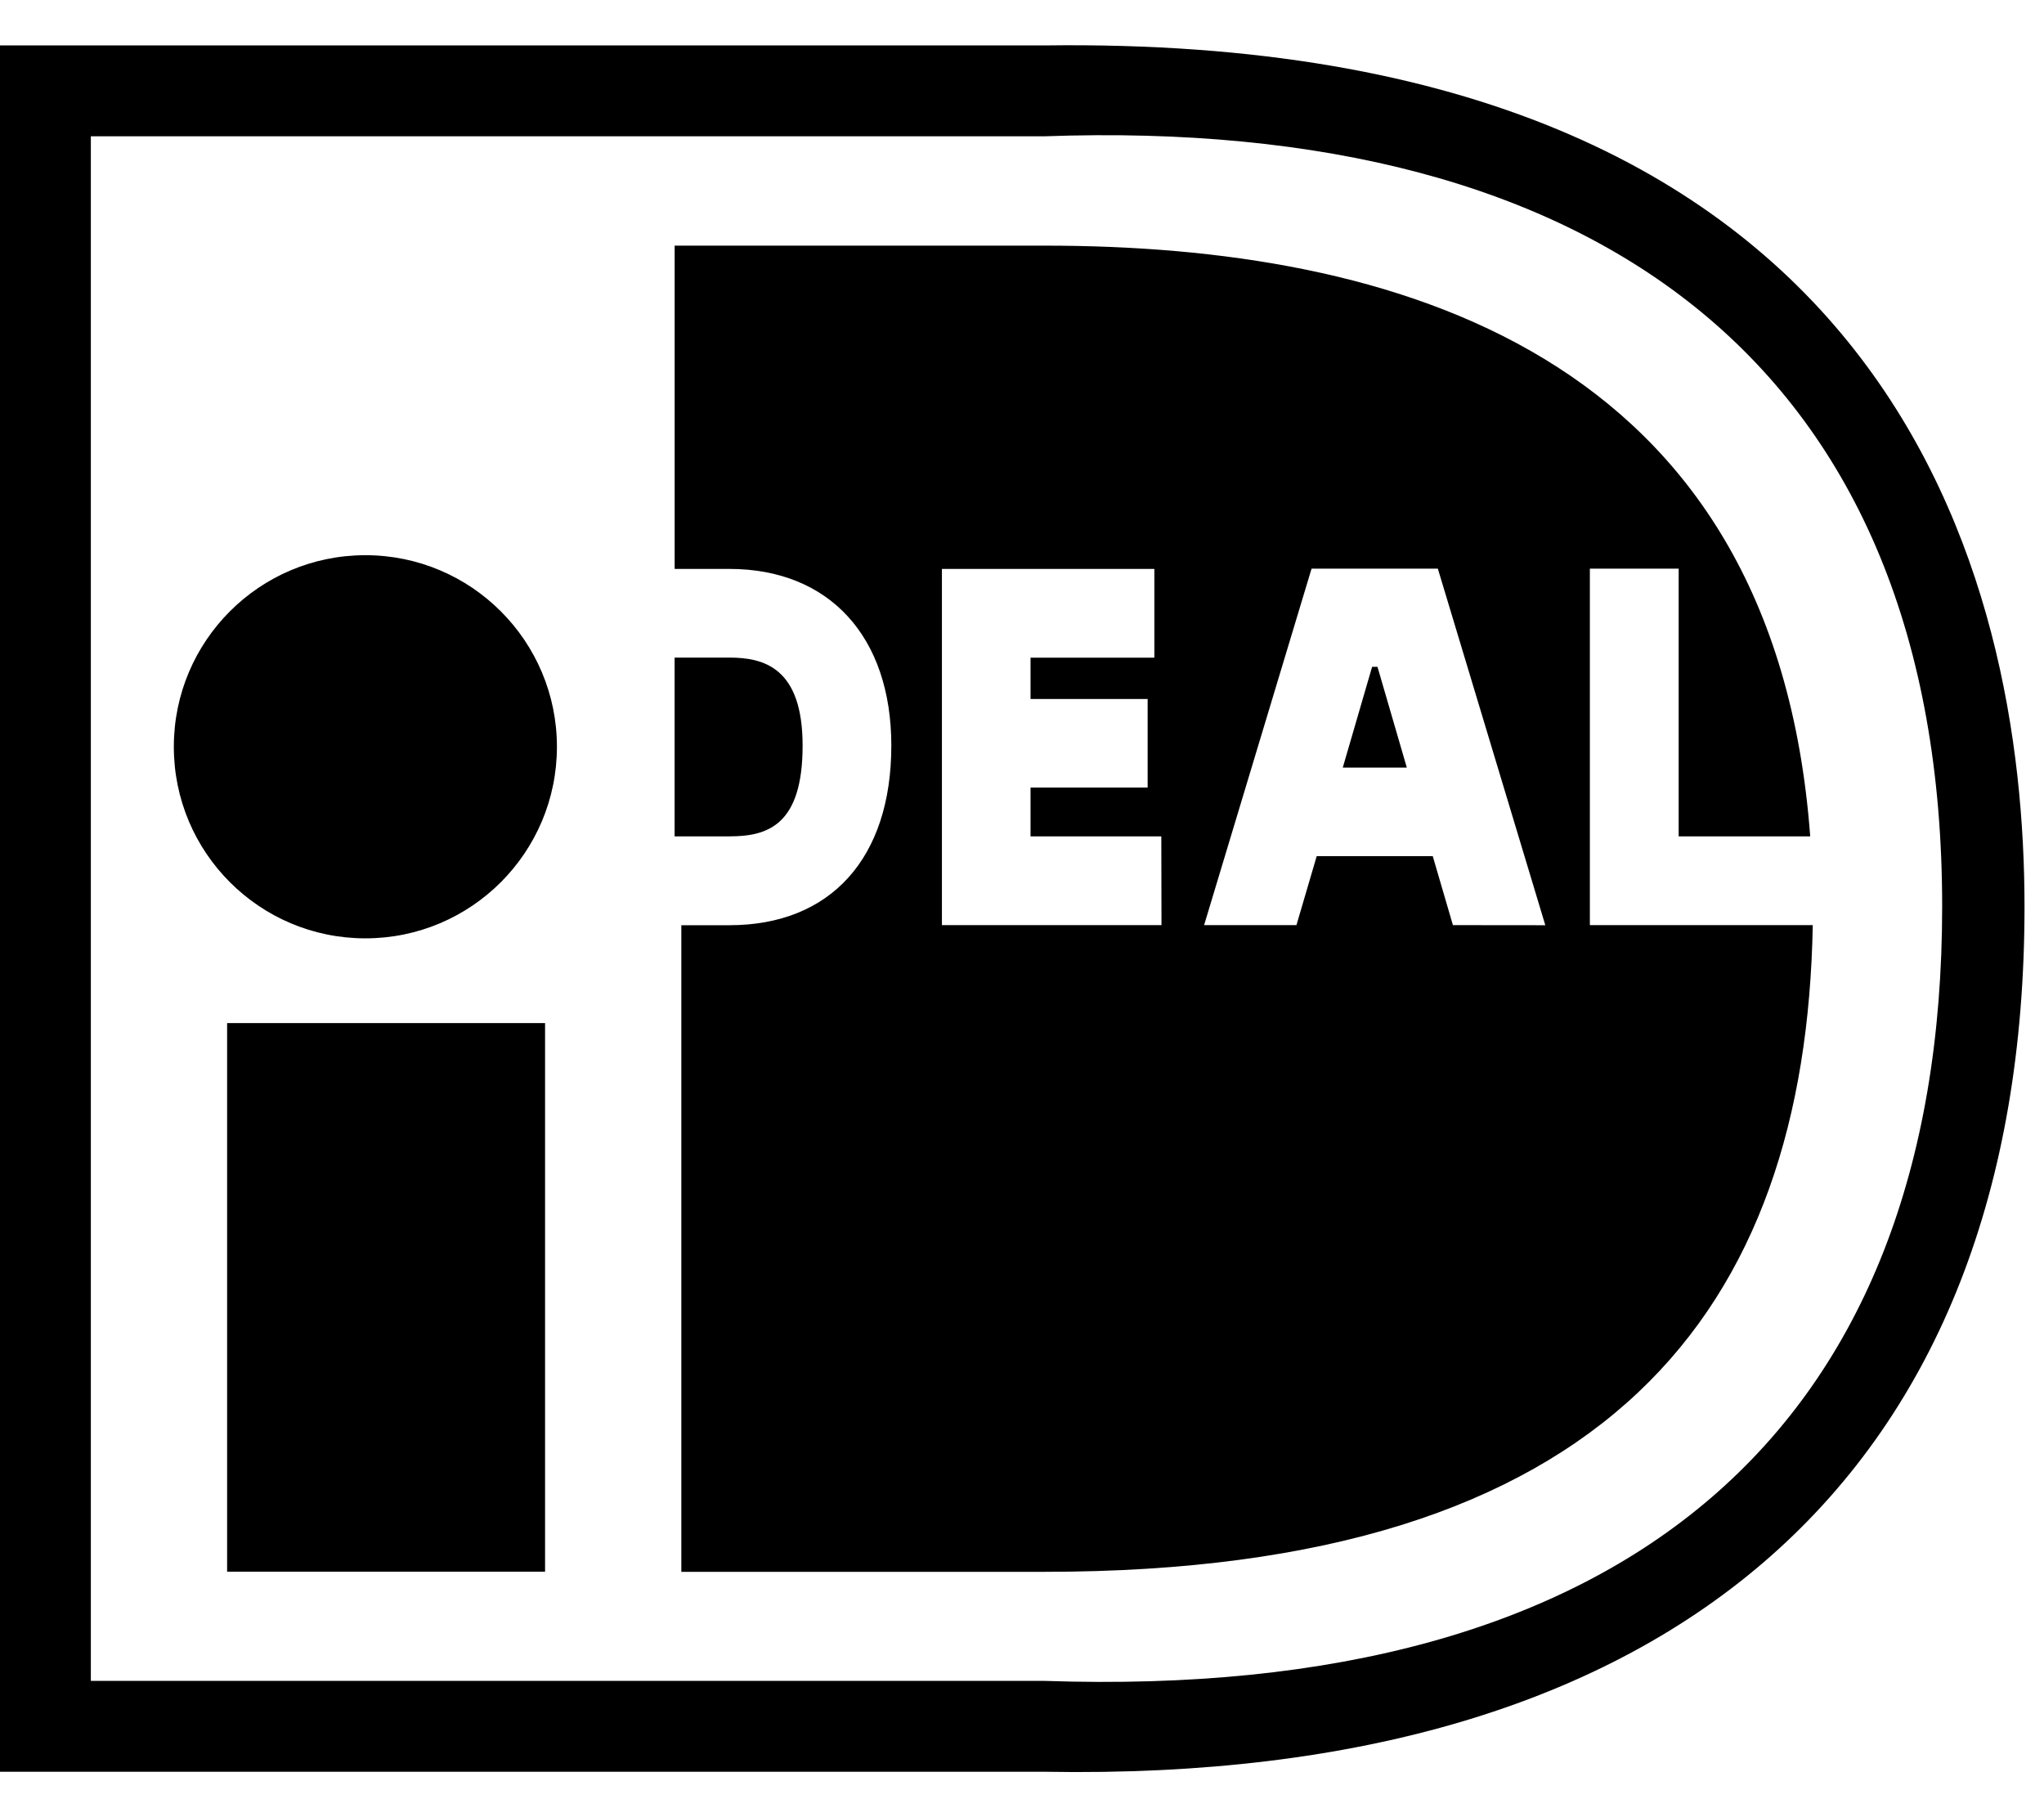 ﻿<?xml version="1.0" encoding="utf-8"?>
<svg version="1.1" xmlns:xlink="http://www.w3.org/1999/xlink" width="45px" height="40px" xmlns="http://www.w3.org/2000/svg">
  <defs>
    <pattern id="BGPattern" patternUnits="userSpaceOnUse" alignment="0 0" imageRepeat="None" />
    <mask fill="white" id="Clip830">
      <path d="M 12.261 16.437  C 12.26 14.109  10.373 12.222  8.045 12.221  C 5.715 12.221  3.827 14.109  3.827 16.438  C 3.827 18.767  5.715 20.655  8.044 20.655  C 10.373 20.655  12.261 18.767  12.261 16.438  Z M 5 22.52  L 5 34.596  L 12 34.596  L 12 22.52  L 5 22.52  Z M 16.059 18.41  C 16.897 18.41  17.67 18.169  17.67 16.411  C 17.67 14.692  16.81 14.475  16.059 14.475  L 14.852 14.475  L 14.852 18.41  L 16.059 18.41  Z M 39.909 20.364  L 35.002 20.364  L 35.002 12.517  L 36.957 12.517  L 36.957 18.41  L 39.853 18.41  C 39.059 7.718  30.646 5.407  23.003 5.407  L 14.853 5.407  L 14.853 12.523  L 16.057 12.523  C 18.257 12.523  19.623 14.014  19.623 16.413  C 19.623 18.889  18.289 20.366  16.057 20.366  L 15 20.366  L 15 34.599  L 23.003 34.599  C 35.43 34.599  39.756 28.828  39.909 20.364  Z M 25.567 18.41  L 25.571 20.364  L 20.737 20.364  L 20.737 12.523  L 25.414 12.523  L 25.414 14.477  L 22.688 14.477  L 22.688 15.386  L 25.266 15.386  L 25.266 17.336  L 22.688 17.336  L 22.688 18.41  L 25.567 18.41  Z M 34.021 20.366  L 31.987 20.364  L 31.543 18.846  L 28.988 18.846  L 28.542 20.364  L 26.509 20.364  L 28.875 12.517  L 31.655 12.517  L 34.021 20.366  Z M 44.571 19.955  C 44.569 12.781  41.766 0.75  23.001 1  L 0 1  L 0 39  L 23.001 39  C 36.91 39.25  44.571 32.398  44.571 19.955  Z M 42.758 19.955  C 42.758 31.479  35.797 37.438  23.001 37  L 2 37  L 2 3  L 23.001 3  C 35.213 2.561  42.758 8.113  42.758 19.955  Z M 30.326 14.678  L 30.208 14.678  L 29.562 16.896  L 30.972 16.896  L 30.326 14.678  Z " fill-rule="evenodd" />
    </mask>
  </defs>
  <g>
    <path d="M 12.261 16.437  C 12.26 14.109  10.373 12.222  8.045 12.221  C 5.715 12.221  3.827 14.109  3.827 16.438  C 3.827 18.767  5.715 20.655  8.044 20.655  C 10.373 20.655  12.261 18.767  12.261 16.438  Z M 5 22.52  L 5 34.596  L 12 34.596  L 12 22.52  L 5 22.52  Z M 16.059 18.41  C 16.897 18.41  17.67 18.169  17.67 16.411  C 17.67 14.692  16.81 14.475  16.059 14.475  L 14.852 14.475  L 14.852 18.41  L 16.059 18.41  Z M 39.909 20.364  L 35.002 20.364  L 35.002 12.517  L 36.957 12.517  L 36.957 18.41  L 39.853 18.41  C 39.059 7.718  30.646 5.407  23.003 5.407  L 14.853 5.407  L 14.853 12.523  L 16.057 12.523  C 18.257 12.523  19.623 14.014  19.623 16.413  C 19.623 18.889  18.289 20.366  16.057 20.366  L 15 20.366  L 15 34.599  L 23.003 34.599  C 35.43 34.599  39.756 28.828  39.909 20.364  Z M 25.567 18.41  L 25.571 20.364  L 20.737 20.364  L 20.737 12.523  L 25.414 12.523  L 25.414 14.477  L 22.688 14.477  L 22.688 15.386  L 25.266 15.386  L 25.266 17.336  L 22.688 17.336  L 22.688 18.41  L 25.567 18.41  Z M 34.021 20.366  L 31.987 20.364  L 31.543 18.846  L 28.988 18.846  L 28.542 20.364  L 26.509 20.364  L 28.875 12.517  L 31.655 12.517  L 34.021 20.366  Z M 44.571 19.955  C 44.569 12.781  41.766 0.75  23.001 1  L 0 1  L 0 39  L 23.001 39  C 36.91 39.25  44.571 32.398  44.571 19.955  Z M 42.758 19.955  C 42.758 31.479  35.797 37.438  23.001 37  L 2 37  L 2 3  L 23.001 3  C 35.213 2.561  42.758 8.113  42.758 19.955  Z M 30.326 14.678  L 30.208 14.678  L 29.562 16.896  L 30.972 16.896  L 30.326 14.678  Z " fill-rule="nonzero" fill="rgba(0, 0, 0, 1)" stroke="none" class="fill" />
    <path d="M 12.261 16.437  C 12.26 14.109  10.373 12.222  8.045 12.221  C 5.715 12.221  3.827 14.109  3.827 16.438  C 3.827 18.767  5.715 20.655  8.044 20.655  C 10.373 20.655  12.261 18.767  12.261 16.438  Z " stroke-width="0" stroke-dasharray="0" stroke="rgba(255, 255, 255, 0)" fill="none" class="stroke" mask="url(#Clip830)" />
    <path d="M 5 22.52  L 5 34.596  L 12 34.596  L 12 22.52  L 5 22.52  Z " stroke-width="0" stroke-dasharray="0" stroke="rgba(255, 255, 255, 0)" fill="none" class="stroke" mask="url(#Clip830)" />
    <path d="M 16.059 18.41  C 16.897 18.41  17.67 18.169  17.67 16.411  C 17.67 14.692  16.81 14.475  16.059 14.475  L 14.852 14.475  L 14.852 18.41  L 16.059 18.41  Z " stroke-width="0" stroke-dasharray="0" stroke="rgba(255, 255, 255, 0)" fill="none" class="stroke" mask="url(#Clip830)" />
    <path d="M 39.909 20.364  L 35.002 20.364  L 35.002 12.517  L 36.957 12.517  L 36.957 18.41  L 39.853 18.41  C 39.059 7.718  30.646 5.407  23.003 5.407  L 14.853 5.407  L 14.853 12.523  L 16.057 12.523  C 18.257 12.523  19.623 14.014  19.623 16.413  C 19.623 18.889  18.289 20.366  16.057 20.366  L 15 20.366  L 15 34.599  L 23.003 34.599  C 35.43 34.599  39.756 28.828  39.909 20.364  Z " stroke-width="0" stroke-dasharray="0" stroke="rgba(255, 255, 255, 0)" fill="none" class="stroke" mask="url(#Clip830)" />
    <path d="M 25.567 18.41  L 25.571 20.364  L 20.737 20.364  L 20.737 12.523  L 25.414 12.523  L 25.414 14.477  L 22.688 14.477  L 22.688 15.386  L 25.266 15.386  L 25.266 17.336  L 22.688 17.336  L 22.688 18.41  L 25.567 18.41  Z " stroke-width="0" stroke-dasharray="0" stroke="rgba(255, 255, 255, 0)" fill="none" class="stroke" mask="url(#Clip830)" />
    <path d="M 34.021 20.366  L 31.987 20.364  L 31.543 18.846  L 28.988 18.846  L 28.542 20.364  L 26.509 20.364  L 28.875 12.517  L 31.655 12.517  L 34.021 20.366  Z " stroke-width="0" stroke-dasharray="0" stroke="rgba(255, 255, 255, 0)" fill="none" class="stroke" mask="url(#Clip830)" />
    <path d="M 44.571 19.955  C 44.569 12.781  41.766 0.75  23.001 1  L 0 1  L 0 39  L 23.001 39  C 36.91 39.25  44.571 32.398  44.571 19.955  Z " stroke-width="0" stroke-dasharray="0" stroke="rgba(255, 255, 255, 0)" fill="none" class="stroke" mask="url(#Clip830)" />
    <path d="M 42.758 19.955  C 42.758 31.479  35.797 37.438  23.001 37  L 2 37  L 2 3  L 23.001 3  C 35.213 2.561  42.758 8.113  42.758 19.955  Z " stroke-width="0" stroke-dasharray="0" stroke="rgba(255, 255, 255, 0)" fill="none" class="stroke" mask="url(#Clip830)" />
    <path d="M 30.326 14.678  L 30.208 14.678  L 29.562 16.896  L 30.972 16.896  L 30.326 14.678  Z " stroke-width="0" stroke-dasharray="0" stroke="rgba(255, 255, 255, 0)" fill="none" class="stroke" mask="url(#Clip830)" />
  </g>
</svg>